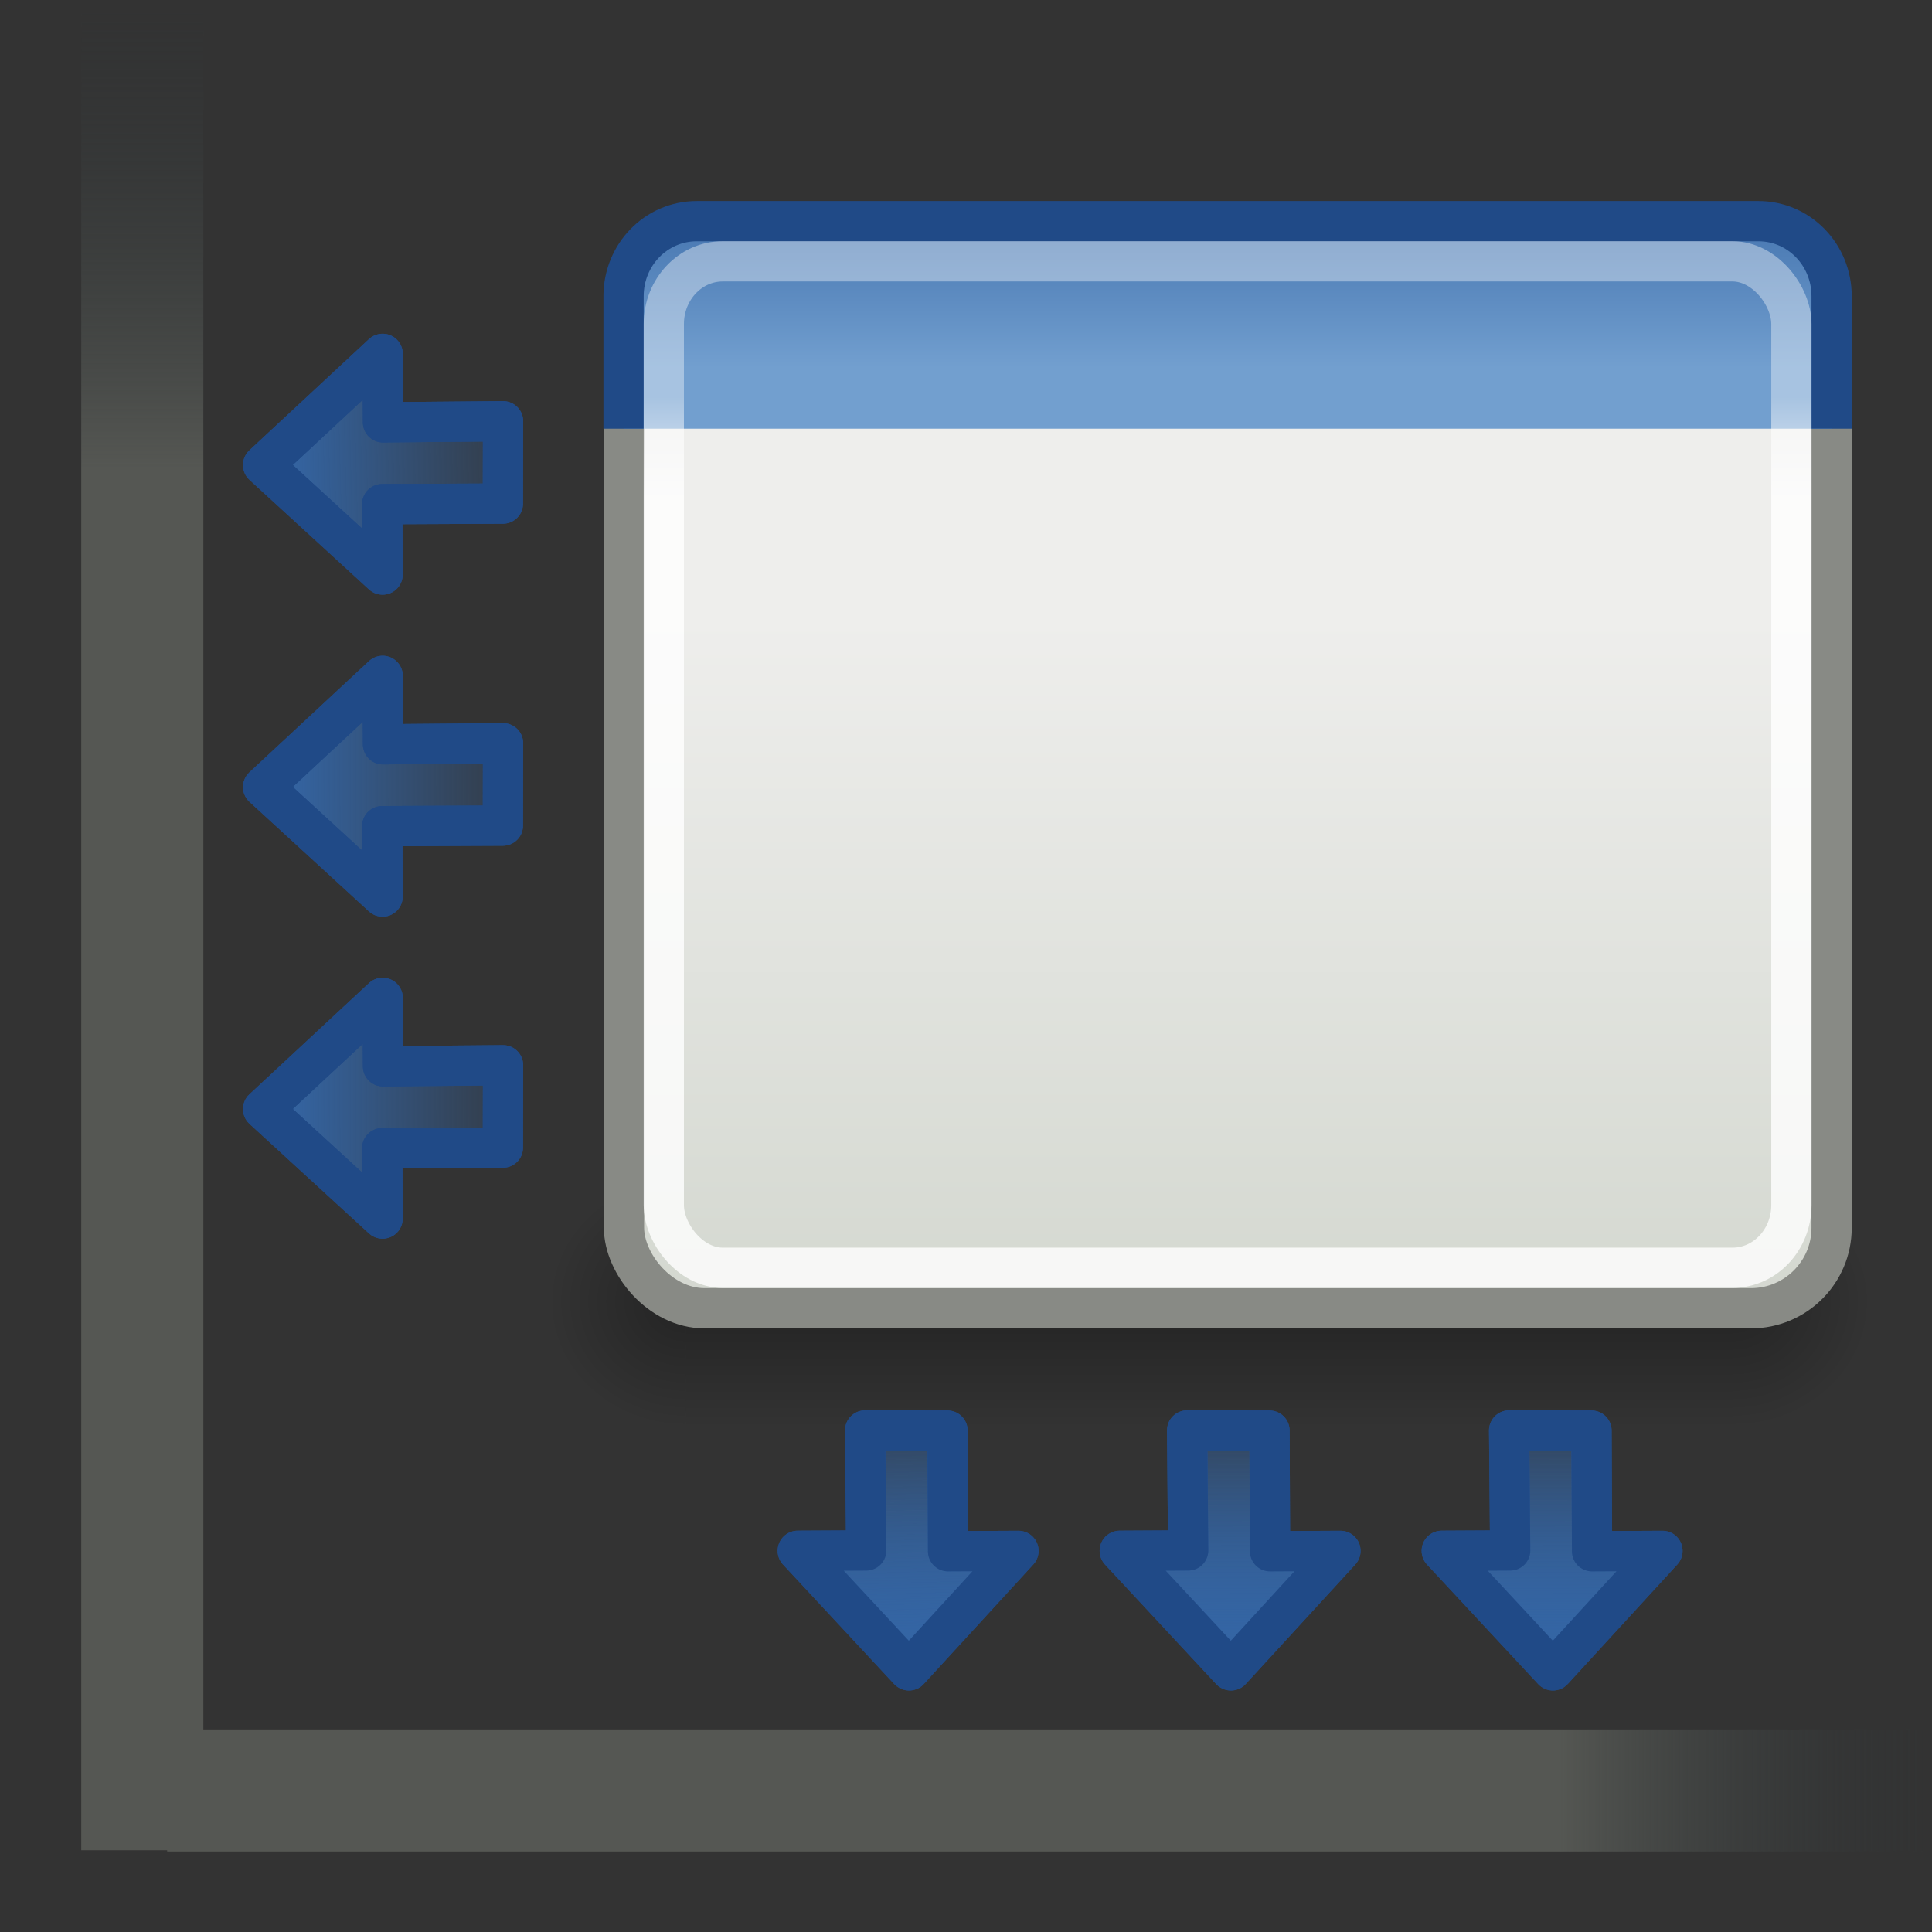 <?xml version="1.0" encoding="UTF-8" standalone="no"?>
<!-- Created with Inkscape (http://www.inkscape.org/) -->
<svg
   xmlns:dc="http://purl.org/dc/elements/1.1/"
   xmlns:cc="http://creativecommons.org/ns#"
   xmlns:rdf="http://www.w3.org/1999/02/22-rdf-syntax-ns#"
   xmlns:svg="http://www.w3.org/2000/svg"
   xmlns="http://www.w3.org/2000/svg"
   xmlns:xlink="http://www.w3.org/1999/xlink"
   xmlns:sodipodi="http://sodipodi.sourceforge.net/DTD/sodipodi-0.dtd"
   xmlns:inkscape="http://www.inkscape.org/namespaces/inkscape"
   inkscape:export-ydpi="90.000000"
   inkscape:export-xdpi="90.000000"
   inkscape:export-filename="/home/patrick/Desktop/visual-effects.png"
   width="48px"
   height="48px"
   id="svg11300"
   sodipodi:version="0.32"
   inkscape:version="0.45+devel"
   sodipodi:docbase="/home/patrick/Projects/Beryl/svn/beryl/trunk/beryl-settings/images"
   sodipodi:docname="plugin-snap.svg"
   inkscape:output_extension="org.inkscape.output.svg.inkscape">
  <rect width="100%" height="100%" fill="#333333" stroke="none"/>
  <sodipodi:namedview
     stroke="#ef2929"
     fill="#eeeeec"
     id="base"
     pagecolor="#ffffff"
     bordercolor="#666666"
     borderopacity="0.255"
     inkscape:pageopacity="0.0"
     inkscape:pageshadow="2"
     inkscape:zoom="0.99999995"
     inkscape:cx="18.382084"
     inkscape:cy="31.360606"
     inkscape:current-layer="layer1"
     showgrid="false"
     inkscape:grid-bbox="true"
     inkscape:document-units="px"
     inkscape:showpageshadow="false"
     inkscape:window-width="906"
     inkscape:window-height="680"
     inkscape:window-x="331"
     inkscape:window-y="49"
     showguides="true"
     inkscape:guide-bbox="true">
    <inkscape:grid
       type="xygrid"
       id="grid8778" />
  </sodipodi:namedview>
  <defs
     id="defs3">
    <linearGradient
       id="linearGradient7915">
      <stop
         id="stop7917"
         offset="0"
         style="stop-color:#555753;stop-opacity:1" />
      <stop
         id="stop7919"
         offset="1"
         style="stop-color:#2e3436;stop-opacity:0;" />
    </linearGradient>
    <linearGradient
       id="linearGradient8125">
      <stop
         style="stop-color:#555753;stop-opacity:1"
         offset="0"
         id="stop8127" />
      <stop
         style="stop-color:#2e3436;stop-opacity:0;"
         offset="1"
         id="stop8129" />
    </linearGradient>
    <linearGradient
       id="linearGradient47870">
      <stop
         offset="0"
         id="stop47872"
         style="stop-color:#000000;stop-opacity:0" />
      <stop
         offset="0.5"
         id="stop47878"
         style="stop-color:#000000;stop-opacity:1" />
      <stop
         offset="1"
         id="stop47874"
         style="stop-color:#000000;stop-opacity:0" />
    </linearGradient>
    <linearGradient
       id="linearGradient51765">
      <stop
         offset="0"
         id="stop51767"
         style="stop-color:#000000;stop-opacity:1" />
      <stop
         offset="1"
         id="stop51769"
         style="stop-color:#000000;stop-opacity:0" />
    </linearGradient>
    <linearGradient
       id="linearGradient4138"
       inkscape:collect="always">
      <stop
         id="stop4140"
         offset="0"
         style="stop-color:#3465a4;stop-opacity:1;" />
      <stop
         id="stop4142"
         offset="1"
         style="stop-color:#3465a4;stop-opacity:0;" />
    </linearGradient>
    <linearGradient
       id="linearGradient2781">
      <stop
         id="stop2783"
         offset="0"
         style="stop-color:#d3d7cf;stop-opacity:1" />
      <stop
         id="stop2785"
         offset="1"
         style="stop-color:#eeeeec;stop-opacity:1" />
    </linearGradient>
    <linearGradient
       id="linearGradient3674">
      <stop
         id="stop3676"
         offset="0"
         style="stop-color:#3465a4;stop-opacity:1" />
      <stop
         id="stop3678"
         offset="1"
         style="stop-color:#729fcf;stop-opacity:1;" />
    </linearGradient>
    <linearGradient
       id="linearGradient3690">
      <stop
         id="stop3692"
         offset="0"
         style="stop-color:white;stop-opacity:1;" />
      <stop
         id="stop3694"
         offset="1"
         style="stop-color:white;stop-opacity:0.469" />
    </linearGradient>
    <radialGradient
       r="2.172"
       fy="-12.203"
       fx="51.438"
       cy="-12.203"
       cx="51.438"
       gradientTransform="matrix(-1.958,-9.2540676e-8,-1.2888861e-7,1.457,110.018,62.738)"
       gradientUnits="userSpaceOnUse"
       id="radialGradient2286"
       xlink:href="#linearGradient51765"
       inkscape:collect="always" />
    <radialGradient
       r="2.172"
       fy="-12.203"
       fx="51.438"
       cy="-12.203"
       cx="51.438"
       gradientTransform="matrix(1.958,-8.146468e-7,6.6614241e-7,1.457,-59.018,62.738)"
       gradientUnits="userSpaceOnUse"
       id="radialGradient2284"
       xlink:href="#linearGradient51765"
       inkscape:collect="always" />
    <linearGradient
       y2="-5.563"
       x2="32.085"
       y1="-14.402"
       x1="32.085"
       gradientTransform="matrix(0.979,0,0,0.715,-8.501,52.113)"
       gradientUnits="userSpaceOnUse"
       id="linearGradient2282"
       xlink:href="#linearGradient47870"
       inkscape:collect="always" />
    <linearGradient
       inkscape:collect="always"
       xlink:href="#linearGradient3690"
       id="linearGradient8103"
       gradientUnits="userSpaceOnUse"
       gradientTransform="matrix(0.902,0,0,0.863,7.958,-1.709)"
       x1="9.5"
       y1="16.264"
       x2="9.5"
       y2="13.409" />
    <linearGradient
       inkscape:collect="always"
       xlink:href="#linearGradient3674"
       id="linearGradient8106"
       gradientUnits="userSpaceOnUse"
       gradientTransform="matrix(0.91,0,0,0.932,7.761,-2.431)"
       x1="23.069"
       y1="6.799"
       x2="23.069"
       y2="12.403" />
    <linearGradient
       inkscape:collect="always"
       xlink:href="#linearGradient2781"
       id="linearGradient8109"
       gradientUnits="userSpaceOnUse"
       gradientTransform="matrix(0.909,0,0,0.858,7.775,-1.386)"
       x1="24.926"
       y1="40"
       x2="24.926"
       y2="19.539" />
    <linearGradient
       inkscape:collect="always"
       xlink:href="#linearGradient7915"
       id="linearGradient8139"
       gradientUnits="userSpaceOnUse"
       gradientTransform="matrix(3.033,0,0,1.413,-3.435,-7.256)"
       x1="2.298"
       y1="13.367"
       x2="2.298"
       y2="5.135" />
    <linearGradient
       inkscape:collect="always"
       xlink:href="#linearGradient4138"
       id="linearGradient8147"
       gradientUnits="userSpaceOnUse"
       gradientTransform="matrix(6.0465286e-3,0.514,0.576,-6.5799664e-3,-0.81,-0.142)"
       x1="22.958"
       y1="13.434"
       x2="22.808"
       y2="25.166" />
    <linearGradient
       inkscape:collect="always"
       xlink:href="#linearGradient4138"
       id="linearGradient8151"
       gradientUnits="userSpaceOnUse"
       gradientTransform="matrix(6.0465286e-3,0.514,0.576,-6.5799664e-3,-0.81,7.858)"
       x1="22.958"
       y1="13.434"
       x2="23.051"
       y2="25.15" />
    <linearGradient
       inkscape:collect="always"
       xlink:href="#linearGradient4138"
       id="linearGradient8155"
       gradientUnits="userSpaceOnUse"
       gradientTransform="matrix(6.0465286e-3,0.514,0.576,-6.5799664e-3,-0.81,15.858)"
       x1="22.958"
       y1="13.434"
       x2="23.051"
       y2="25.15" />
    <linearGradient
       inkscape:collect="always"
       xlink:href="#linearGradient8125"
       id="linearGradient8175"
       gradientUnits="userSpaceOnUse"
       gradientTransform="matrix(0,3.033,-1.349,0,54.975,37.513)"
       x1="2.298"
       y1="12.035"
       x2="2.298"
       y2="5.135" />
    <linearGradient
       inkscape:collect="always"
       xlink:href="#linearGradient4138"
       id="linearGradient8197"
       gradientUnits="userSpaceOnUse"
       gradientTransform="matrix(6.0465286e-3,0.514,0.576,-6.5799664e-3,-0.81,-0.142)"
       x1="22.958"
       y1="13.434"
       x2="22.808"
       y2="25.166" />
    <linearGradient
       inkscape:collect="always"
       xlink:href="#linearGradient4138"
       id="linearGradient8199"
       gradientUnits="userSpaceOnUse"
       gradientTransform="matrix(6.0465286e-3,0.514,0.576,-6.5799664e-3,-0.81,7.858)"
       x1="22.958"
       y1="13.434"
       x2="23.051"
       y2="25.15" />
    <linearGradient
       inkscape:collect="always"
       xlink:href="#linearGradient4138"
       id="linearGradient8201"
       gradientUnits="userSpaceOnUse"
       gradientTransform="matrix(6.0465286e-3,0.514,0.576,-6.5799664e-3,-0.81,15.858)"
       x1="22.958"
       y1="13.434"
       x2="23.051"
       y2="25.15" />
    <linearGradient
       inkscape:collect="always"
       xlink:href="#linearGradient4138"
       id="linearGradient8203"
       gradientUnits="userSpaceOnUse"
       gradientTransform="matrix(6.0465286e-3,0.514,0.576,-6.5799664e-3,-0.81,-0.142)"
       x1="22.958"
       y1="13.434"
       x2="22.808"
       y2="25.166" />
    <linearGradient
       inkscape:collect="always"
       xlink:href="#linearGradient4138"
       id="linearGradient8205"
       gradientUnits="userSpaceOnUse"
       gradientTransform="matrix(6.0465286e-3,0.514,0.576,-6.5799664e-3,-0.81,7.858)"
       x1="22.958"
       y1="13.434"
       x2="23.051"
       y2="25.15" />
    <linearGradient
       inkscape:collect="always"
       xlink:href="#linearGradient4138"
       id="linearGradient8207"
       gradientUnits="userSpaceOnUse"
       gradientTransform="matrix(6.0465286e-3,0.514,0.576,-6.5799664e-3,-0.81,15.858)"
       x1="22.958"
       y1="13.434"
       x2="23.051"
       y2="25.15" />
  </defs>
  <g
     inkscape:groupmode="layer"
     id="layer1"
     inkscape:label="Layer 1">
    <path
       id="rect4784"
       d="M -50.87,-7.436 L -2.87,-7.436 L -2.87,40.564 L -50.87,40.564 L -50.87,-7.436 z"
       style="fill:none;fill-opacity:0.75;fill-rule:evenodd;stroke:none;stroke-width:1px;stroke-linecap:butt;stroke-linejoin:miter;stroke-opacity:1" />
    <g
       id="layer2"
       inkscape:label="new"
       transform="translate(-51.87,-6.436)" />
    <path
       style="fill:url(#linearGradient8147);fill-opacity:1;fill-rule:evenodd;stroke:#204a87;stroke-width:1;stroke-linecap:round;stroke-linejoin:round;marker:none;marker-start:none;marker-mid:none;marker-end:none;stroke-miterlimit:4;stroke-dasharray:none;stroke-dashoffset:0;stroke-opacity:1;visibility:visible;display:inline;overflow:visible"
       d="M 6.537,11.554 L 9.507,8.792 L 9.516,10.493 L 12.498,10.466 L 12.494,12.512 L 9.496,12.526 L 9.505,14.275 L 6.537,11.554 z"
       id="path5276"
       sodipodi:nodetypes="cccccccc" />
    <g
       transform="matrix(0.804,0,0,0.993,9.55,-12.306)"
       id="g54724">
      <rect
         width="32.357"
         height="6.323"
         x="9.322"
         y="41.809"
         style="opacity:0.3;fill:url(#linearGradient2282);fill-opacity:1;fill-rule:evenodd;stroke:none;stroke-width:1.024;stroke-linecap:butt;stroke-linejoin:miter;stroke-miterlimit:4;stroke-dasharray:none;stroke-dashoffset:0;stroke-opacity:1"
         id="rect46899" />
      <path
         d="M 41.678,41.8 L 41.678,48.127 C 44.022,48.103 45.93,46.705 45.93,44.974 C 45.93,43.243 44.022,41.824 41.678,41.8 z"
         style="opacity:0.3;fill:url(#radialGradient2284);fill-opacity:1;fill-rule:evenodd;stroke:none;stroke-width:1.024;stroke-linecap:butt;stroke-linejoin:miter;stroke-miterlimit:4;stroke-dasharray:none;stroke-dashoffset:0;stroke-opacity:1"
         id="path48849" />
      <path
         d="M 9.322,41.8 L 9.322,48.127 C 6.978,48.103 5.07,46.705 5.07,44.974 C 5.07,43.243 6.978,41.824 9.322,41.8 z"
         style="opacity:0.3;fill:url(#radialGradient2286);fill-opacity:1;fill-rule:evenodd;stroke:none;stroke-width:1.024;stroke-linecap:butt;stroke-linejoin:miter;stroke-miterlimit:4;stroke-dasharray:none;stroke-dashoffset:0;stroke-opacity:1"
         id="path52742" />
    </g>
    <rect
       style="fill:url(#linearGradient8109);fill-opacity:1;stroke:#888a85;stroke-width:1;stroke-miterlimit:4;stroke-dasharray:none;stroke-opacity:1"
       id="rect8090"
       width="30.003"
       height="26.168"
       x="15.503"
       y="6.335"
       rx="2"
       ry="2" />
    <path
       style="fill:url(#linearGradient8106);fill-opacity:1;stroke:#204a87;stroke-width:1;stroke-miterlimit:4;stroke-opacity:1"
       d="M 15.492,10.651 L 15.492,7.359 C 15.492,6.326 16.303,5.495 17.311,5.495 L 43.687,5.495 C 44.695,5.495 45.506,6.326 45.506,7.359 L 45.506,10.651"
       id="path8092"
       sodipodi:nodetypes="cccccc" />
    <rect
       style="opacity:0.8;fill:none;fill-opacity:1;stroke:url(#linearGradient8103);stroke-width:1;stroke-miterlimit:4;stroke-dasharray:none;stroke-opacity:1"
       id="rect8094"
       width="28.015"
       height="25.005"
       x="16.492"
       y="6.493"
       rx="1.464"
       ry="1.558" />
    <path
       style="fill:url(#linearGradient8139);fill-opacity:1;fill-rule:evenodd;stroke:none;stroke-width:1px;stroke-linecap:butt;stroke-linejoin:miter;stroke-opacity:1"
       d="M 2.019,-2.5263826e-07 L 2.019,45.969 L 5.052,45.969 L 5.052,-2.5263826e-07 L 2.019,-2.5263826e-07 z"
       id="path8115" />
    <path
       sodipodi:nodetypes="cccccccc"
       id="path8149"
       d="M 6.537,19.554 L 9.507,16.792 L 9.516,18.492 L 12.498,18.466 L 12.494,20.512 L 9.496,20.526 L 9.505,22.275 L 6.537,19.554 z"
       style="fill:url(#linearGradient8151);fill-opacity:1;fill-rule:evenodd;stroke:#204a87;stroke-width:1;stroke-linecap:round;stroke-linejoin:round;marker:none;marker-start:none;marker-mid:none;marker-end:none;stroke-miterlimit:4;stroke-dasharray:none;stroke-dashoffset:0;stroke-opacity:1;visibility:visible;display:inline;overflow:visible" />
    <path
       style="fill:url(#linearGradient8155);fill-opacity:1;fill-rule:evenodd;stroke:#204a87;stroke-width:1;stroke-linecap:round;stroke-linejoin:round;marker:none;marker-start:none;marker-mid:none;marker-end:none;stroke-miterlimit:4;stroke-dasharray:none;stroke-dashoffset:0;stroke-opacity:1;visibility:visible;display:inline;overflow:visible"
       d="M 6.537,27.554 L 9.507,24.792 L 9.516,26.492 L 12.498,26.466 L 12.494,28.512 L 9.496,28.526 L 9.505,30.275 L 6.537,27.554 z"
       id="path8153"
       sodipodi:nodetypes="cccccccc" />
    <path
       sodipodi:nodetypes="cccccccc"
       id="path8159"
       d="M 6.537,11.554 L 9.507,8.792 L 9.516,10.493 L 12.498,10.466 L 12.494,12.512 L 9.496,12.526 L 9.505,14.275 L 6.537,11.554 z"
       style="fill:url(#linearGradient8147);fill-opacity:1;fill-rule:evenodd;stroke:#204a87;stroke-width:1;stroke-linecap:round;stroke-linejoin:round;marker:none;marker-start:none;marker-mid:none;marker-end:none;stroke-miterlimit:4;stroke-dasharray:none;stroke-dashoffset:0;stroke-opacity:1;visibility:visible;display:inline;overflow:visible" />
    <path
       id="path8161"
       d="M 48.047,42.967 L 4.153,42.967 L 4.153,46 L 48.047,46 L 48.047,42.967 z"
       style="fill:url(#linearGradient8175);fill-opacity:1;fill-rule:evenodd;stroke:none;stroke-width:1px;stroke-linecap:butt;stroke-linejoin:miter;stroke-opacity:1" />
    <path
       style="fill:url(#linearGradient8151);fill-opacity:1;fill-rule:evenodd;stroke:#204a87;stroke-width:1;stroke-linecap:round;stroke-linejoin:round;marker:none;marker-start:none;marker-mid:none;marker-end:none;stroke-miterlimit:4;stroke-dasharray:none;stroke-dashoffset:0;stroke-opacity:1;visibility:visible;display:inline;overflow:visible"
       d="M 6.537,19.554 L 9.507,16.792 L 9.516,18.492 L 12.498,18.466 L 12.494,20.512 L 9.496,20.526 L 9.505,22.275 L 6.537,19.554 z"
       id="path8163"
       sodipodi:nodetypes="cccccccc" />
    <path
       sodipodi:nodetypes="cccccccc"
       id="path8165"
       d="M 6.537,27.554 L 9.507,24.792 L 9.516,26.492 L 12.498,26.466 L 12.494,28.512 L 9.496,28.526 L 9.505,30.275 L 6.537,27.554 z"
       style="fill:url(#linearGradient8155);fill-opacity:1;fill-rule:evenodd;stroke:#204a87;stroke-width:1;stroke-linecap:round;stroke-linejoin:round;marker:none;marker-start:none;marker-mid:none;marker-end:none;stroke-miterlimit:4;stroke-dasharray:none;stroke-dashoffset:0;stroke-opacity:1;visibility:visible;display:inline;overflow:visible" />
    <g
       id="g8189"
       transform="matrix(0,-1,1,0,11.028,48.037)">
      <path
         style="fill:url(#linearGradient8197);fill-opacity:1;fill-rule:evenodd;stroke:#204a87;stroke-width:1;stroke-linecap:round;stroke-linejoin:round;marker:none;marker-start:none;marker-mid:none;marker-end:none;stroke-miterlimit:4;stroke-dasharray:none;stroke-dashoffset:0;stroke-opacity:1;visibility:visible;display:inline;overflow:visible"
         d="M 6.537,11.554 L 9.507,8.792 L 9.516,10.493 L 12.498,10.466 L 12.494,12.512 L 9.496,12.526 L 9.505,14.275 L 6.537,11.554 z"
         id="path8177"
         sodipodi:nodetypes="cccccccc" />
      <path
         sodipodi:nodetypes="cccccccc"
         id="path8179"
         d="M 6.537,19.554 L 9.507,16.792 L 9.516,18.492 L 12.498,18.466 L 12.494,20.512 L 9.496,20.526 L 9.505,22.275 L 6.537,19.554 z"
         style="fill:url(#linearGradient8199);fill-opacity:1;fill-rule:evenodd;stroke:#204a87;stroke-width:1;stroke-linecap:round;stroke-linejoin:round;marker:none;marker-start:none;marker-mid:none;marker-end:none;stroke-miterlimit:4;stroke-dasharray:none;stroke-dashoffset:0;stroke-opacity:1;visibility:visible;display:inline;overflow:visible" />
      <path
         style="fill:url(#linearGradient8201);fill-opacity:1;fill-rule:evenodd;stroke:#204a87;stroke-width:1;stroke-linecap:round;stroke-linejoin:round;marker:none;marker-start:none;marker-mid:none;marker-end:none;stroke-miterlimit:4;stroke-dasharray:none;stroke-dashoffset:0;stroke-opacity:1;visibility:visible;display:inline;overflow:visible"
         d="M 6.537,27.554 L 9.507,24.792 L 9.516,26.492 L 12.498,26.466 L 12.494,28.512 L 9.496,28.526 L 9.505,30.275 L 6.537,27.554 z"
         id="path8181"
         sodipodi:nodetypes="cccccccc" />
      <path
         sodipodi:nodetypes="cccccccc"
         id="path8183"
         d="M 6.537,11.554 L 9.507,8.792 L 9.516,10.493 L 12.498,10.466 L 12.494,12.512 L 9.496,12.526 L 9.505,14.275 L 6.537,11.554 z"
         style="fill:url(#linearGradient8203);fill-opacity:1;fill-rule:evenodd;stroke:#204a87;stroke-width:1;stroke-linecap:round;stroke-linejoin:round;marker:none;marker-start:none;marker-mid:none;marker-end:none;stroke-miterlimit:4;stroke-dasharray:none;stroke-dashoffset:0;stroke-opacity:1;visibility:visible;display:inline;overflow:visible" />
      <path
         style="fill:url(#linearGradient8205);fill-opacity:1;fill-rule:evenodd;stroke:#204a87;stroke-width:1;stroke-linecap:round;stroke-linejoin:round;marker:none;marker-start:none;marker-mid:none;marker-end:none;stroke-miterlimit:4;stroke-dasharray:none;stroke-dashoffset:0;stroke-opacity:1;visibility:visible;display:inline;overflow:visible"
         d="M 6.537,19.554 L 9.507,16.792 L 9.516,18.492 L 12.498,18.466 L 12.494,20.512 L 9.496,20.526 L 9.505,22.275 L 6.537,19.554 z"
         id="path8185"
         sodipodi:nodetypes="cccccccc" />
      <path
         sodipodi:nodetypes="cccccccc"
         id="path8187"
         d="M 6.537,27.554 L 9.507,24.792 L 9.516,26.492 L 12.498,26.466 L 12.494,28.512 L 9.496,28.526 L 9.505,30.275 L 6.537,27.554 z"
         style="fill:url(#linearGradient8207);fill-opacity:1;fill-rule:evenodd;stroke:#204a87;stroke-width:1;stroke-linecap:round;stroke-linejoin:round;marker:none;marker-start:none;marker-mid:none;marker-end:none;stroke-miterlimit:4;stroke-dasharray:none;stroke-dashoffset:0;stroke-opacity:1;visibility:visible;display:inline;overflow:visible" />
    </g>
  </g>
</svg>
